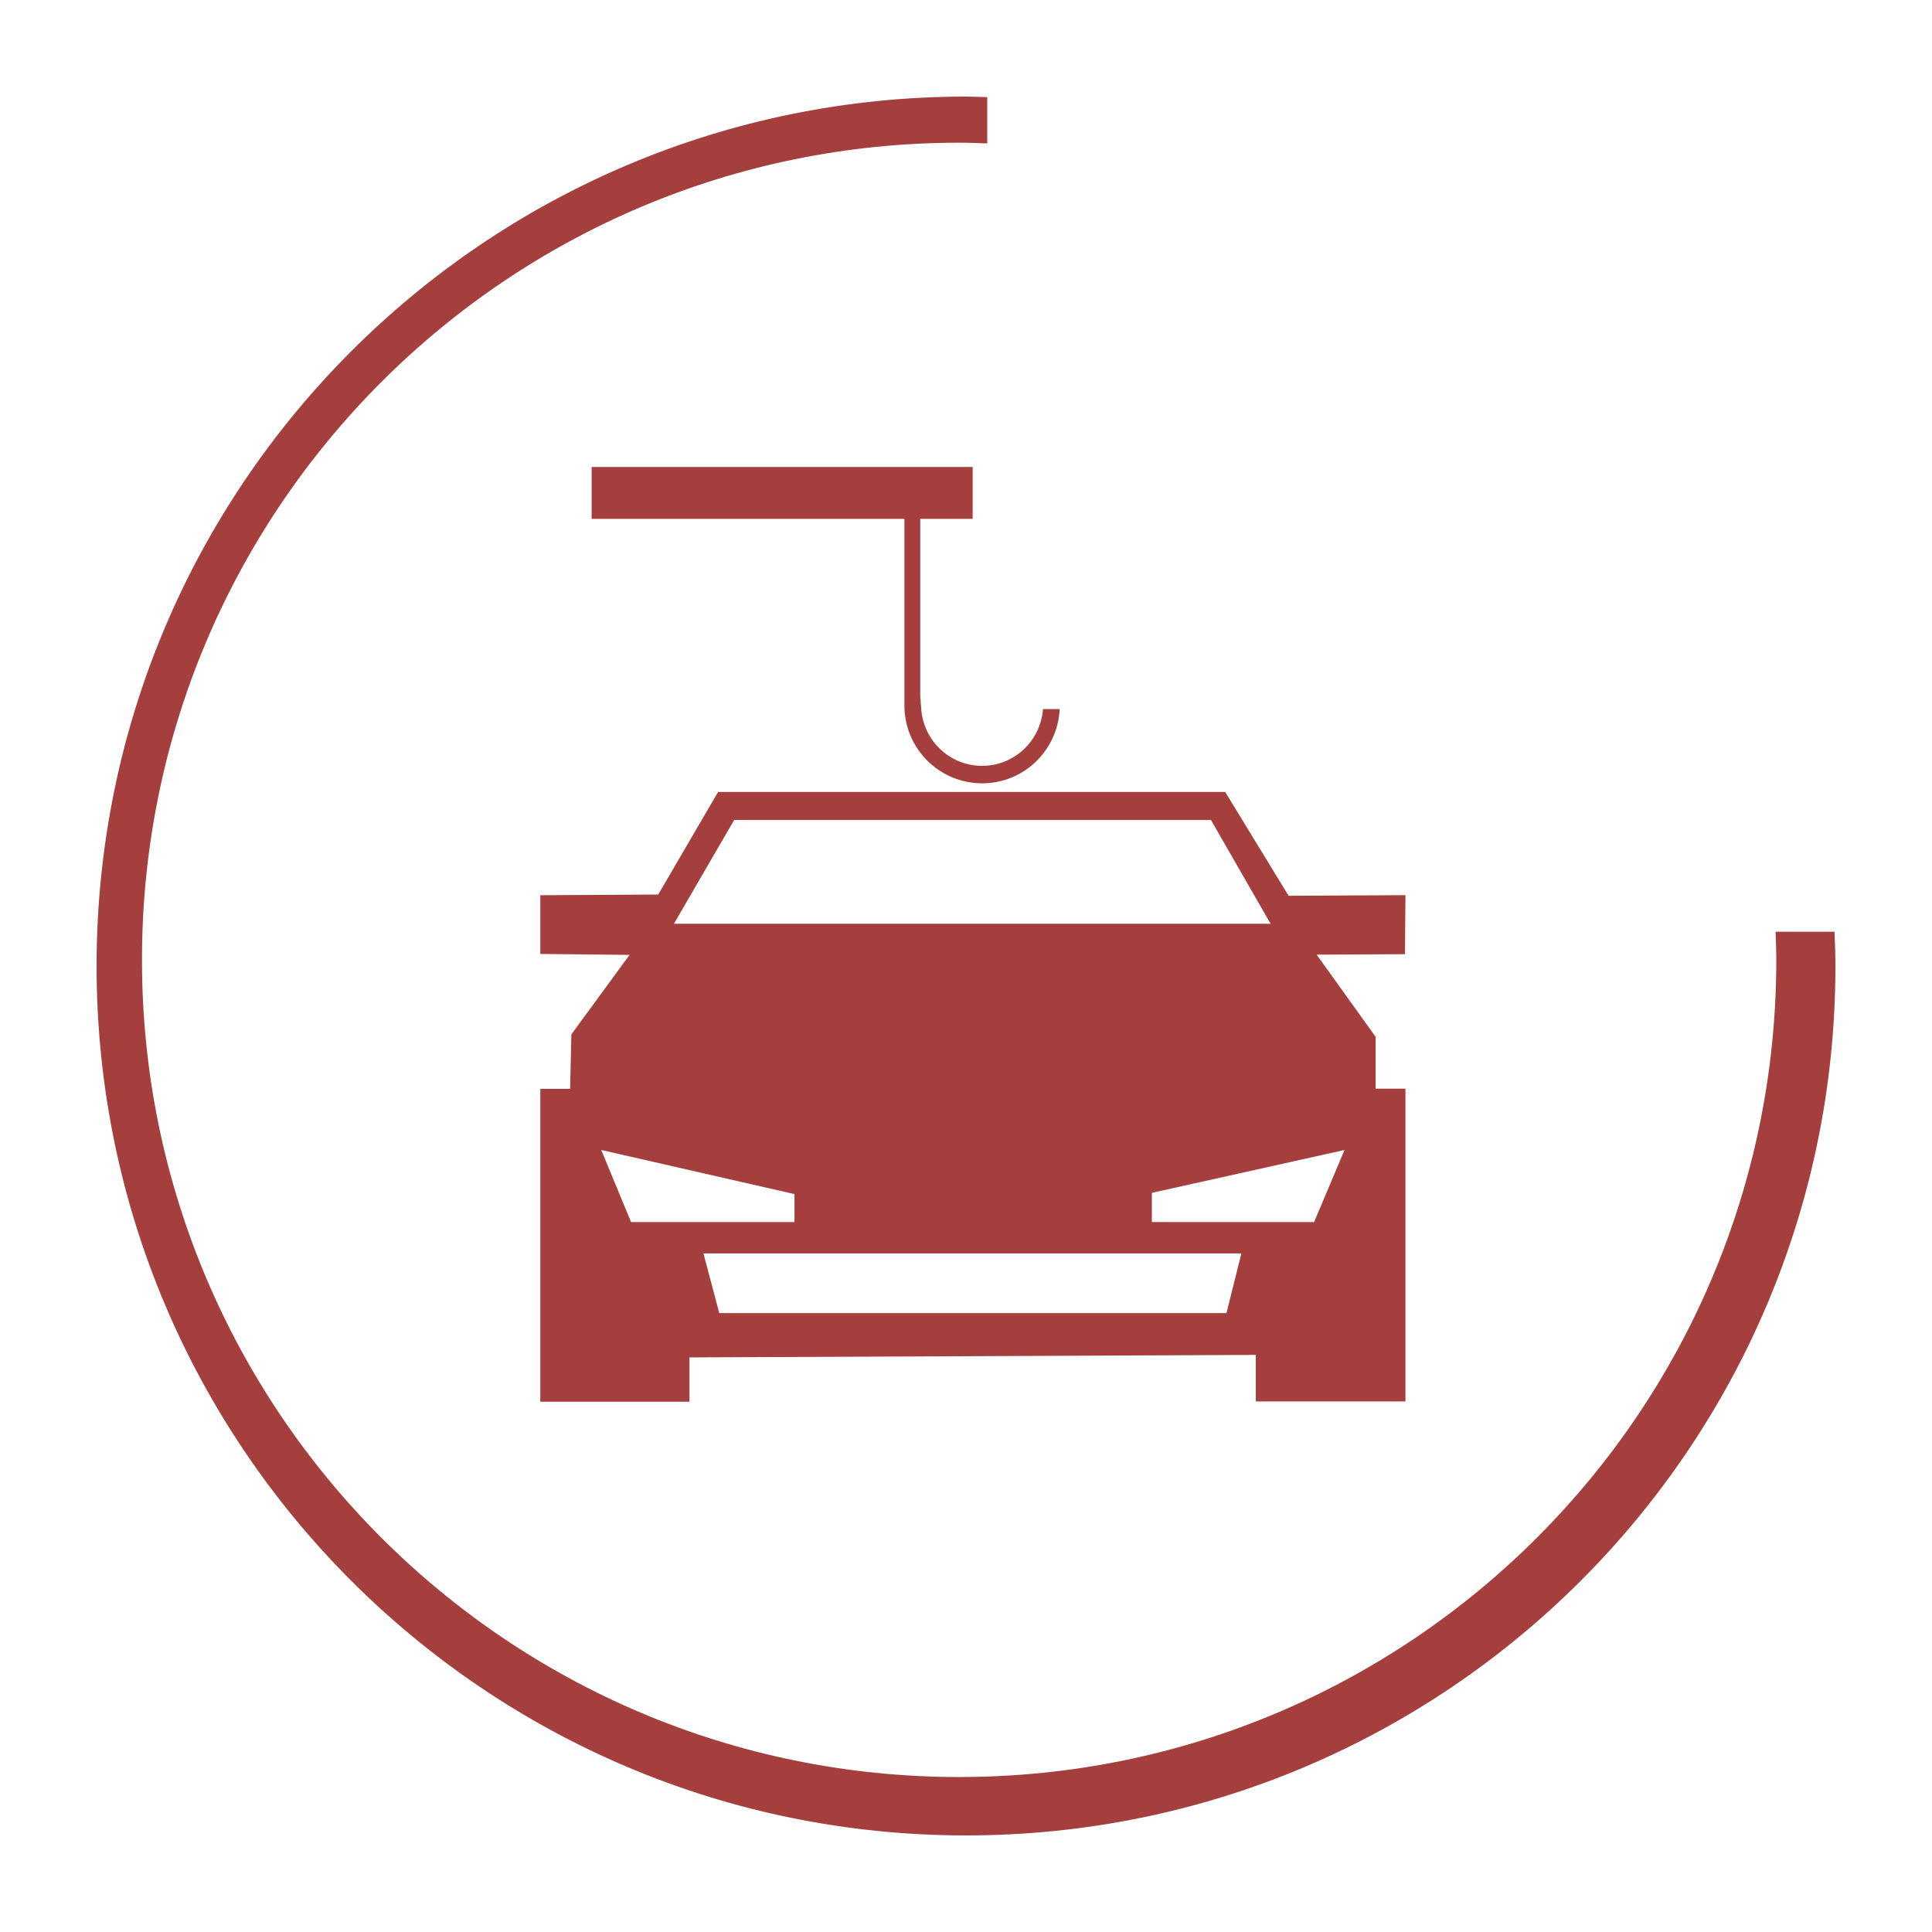 <?xml version="1.0" encoding="utf-8"?>
<!-- Generator: Adobe Illustrator 16.0.0, SVG Export Plug-In . SVG Version: 6.00 Build 0)  -->
<!DOCTYPE svg PUBLIC "-//W3C//DTD SVG 1.1//EN" "http://www.w3.org/Graphics/SVG/1.1/DTD/svg11.dtd">
<svg version="1.1" id="图层_1" xmlns="http://www.w3.org/2000/svg" xmlns:xlink="http://www.w3.org/1999/xlink" x="0px" y="0px"
	 width="283.46px" height="283.46px" viewBox="0 0 283.46 283.46" enable-background="new 0 0 283.46 283.46" xml:space="preserve">
<g>
	<path fill="#A53F3E" d="M269.16,136.706h-8.648c0.045,1.372,0.104,2.741,0.104,4.124c0,66.215-53.677,119.892-119.893,119.892
		c-66.215,0-119.892-53.677-119.892-119.892S74.509,20.938,140.724,20.938c1.383,0,2.751,0.059,4.124,0.104v-6.791
		c-1.041-0.026-2.072-0.079-3.118-0.079c-70.447,0-127.559,57.109-127.559,127.558c0,70.45,57.111,127.559,127.559,127.559
		c70.448,0,127.56-57.108,127.56-127.559C269.289,140.044,269.225,138.375,269.16,136.706z"/>
	<path fill="#A53F3E" d="M96.574,131.242l-17.303,0.104v8.615l13.098,0.139l-8.538,11.658l-0.184,8.003h-4.376v45.892h21.888v-6.497
		l83.092-0.364v6.827h21.955v-45.892h-4.379v-7.603l-8.65-12.059l12.96-0.069l0.069-8.662l-17.146,0.092l-9.302-15.229h-74.405
		L96.574,131.242z M92.588,179.3l-4.376-10.578l28.354,6.472v4.106H92.588z M179.942,192.658h-74.41l-2.324-8.755h0.548h78.377
		L179.942,192.658z M197.268,168.722L192.8,179.3h-23.798v-4.287L197.268,168.722z M177.665,120.299l8.752,15.23H98.879l8.844-15.23
		H177.665z"/>
	<path fill="#A53F3E" d="M135.161,104.037l-0.144-1.902V76.126h7.688v-7.612H86.804v7.612h45.89v27.385
		c0,6.305,5.111,11.416,11.415,11.416c6.123,0,11.082-4.835,11.364-10.89h-2.446c-0.352,4.65-4.192,8.326-8.933,8.326
		S135.513,108.688,135.161,104.037z"/>
</g>
</svg>
